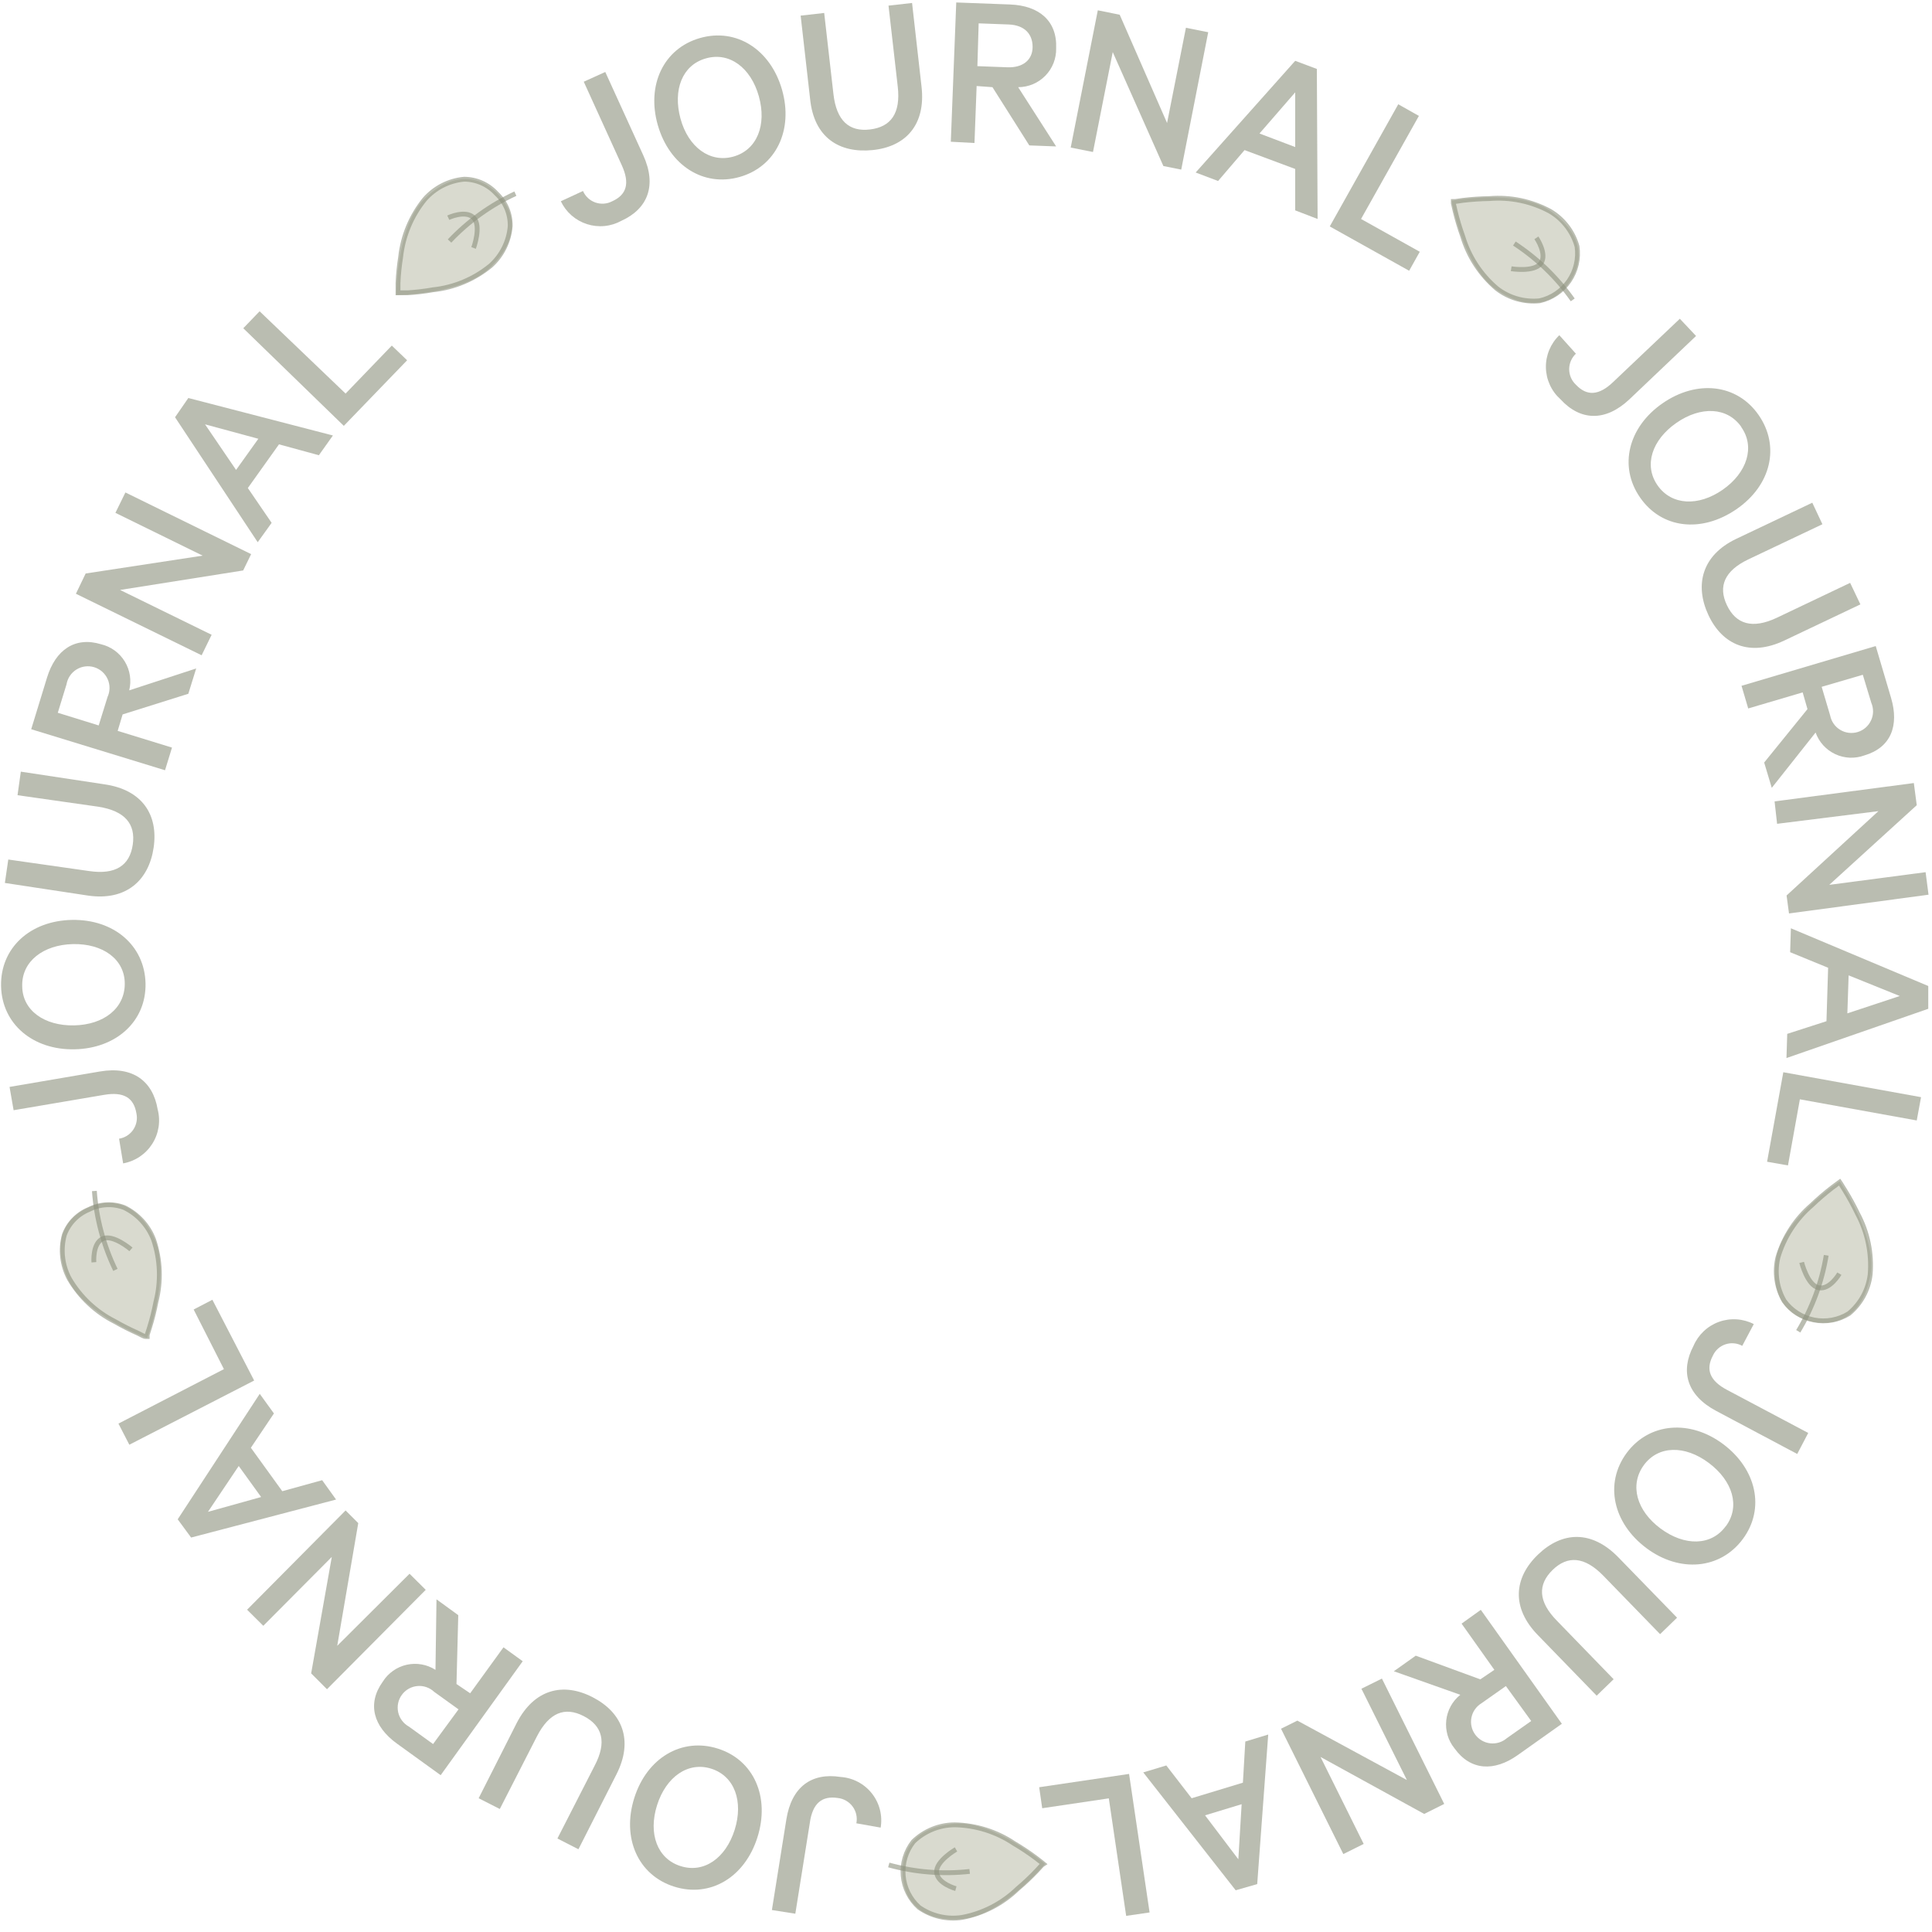 <svg width="167" height="167" viewBox="0 0 167 167" fill="none" xmlns="http://www.w3.org/2000/svg">
<g opacity="0.6">
<path opacity="0.6" d="M50.393 16.509C50.494 16.739 50.641 16.947 50.825 17.118C51.009 17.289 51.227 17.42 51.464 17.504C51.701 17.587 51.953 17.62 52.204 17.602C52.455 17.583 52.699 17.513 52.921 17.396C54.18 16.826 54.454 15.831 53.742 14.276L50.459 7.064L52.319 6.221L55.603 13.423C56.796 16.038 55.986 18.052 53.721 19.081C53.269 19.331 52.771 19.486 52.258 19.536C51.744 19.587 51.226 19.531 50.734 19.373C50.243 19.215 49.789 18.958 49.401 18.618C49.013 18.278 48.699 17.862 48.478 17.396L50.393 16.509Z" fill="#424928"/>
<path opacity="0.6" d="M63.942 15.294C60.79 16.192 57.857 14.287 56.861 10.818C55.865 7.349 57.364 4.186 60.505 3.288C63.646 2.391 66.601 4.273 67.597 7.754C68.593 11.234 67.083 14.397 63.942 15.294ZM61.009 5.05C58.962 5.63 58.152 7.786 58.82 10.249C59.487 12.711 61.359 14.112 63.406 13.532C65.452 12.952 66.284 10.785 65.594 8.323C64.905 5.86 63.055 4.459 61.009 5.05Z" fill="#424928"/>
<path opacity="0.6" d="M70.027 8.574L69.207 1.351L71.242 1.121L72.041 8.126C72.304 10.435 73.398 11.409 75.204 11.19C77.01 10.971 77.864 9.8 77.601 7.491L76.802 0.486L78.838 0.257L79.658 7.502C80.031 10.785 78.29 12.69 75.412 12.974C72.534 13.259 70.367 11.88 70.027 8.574Z" fill="#424928"/>
<path opacity="0.6" d="M84.419 7.436L84.233 12.361L82.187 12.252L82.657 0.213L87.32 0.388C89.826 0.486 91.391 1.811 91.292 4.175C91.303 4.612 91.225 5.048 91.065 5.455C90.904 5.862 90.664 6.233 90.358 6.546C90.052 6.859 89.687 7.108 89.284 7.278C88.88 7.447 88.447 7.535 88.009 7.535L91.292 12.657L88.972 12.569L85.787 7.535L84.419 7.436ZM84.485 5.718L87.068 5.816C88.425 5.871 89.257 5.171 89.257 4.054C89.257 2.938 88.556 2.172 87.199 2.117L84.594 2.019L84.485 5.718Z" fill="#424928"/>
<path opacity="0.6" d="M102.105 14.66L100.562 14.353L96.184 4.503L94.477 13.138L92.551 12.755L94.893 0.891L96.786 1.274L100.88 10.632L102.51 2.402L104.437 2.785L102.105 14.66Z" fill="#424928"/>
<path opacity="0.6" d="M113.827 5.959L113.893 18.928L111.956 18.184V14.605L107.578 12.974L105.29 15.645L103.353 14.911L111.956 5.258L113.827 5.959ZM108.869 11.54L111.956 12.711V7.983L108.869 11.54Z" fill="#424928"/>
<path opacity="0.6" d="M120.864 9.012L122.648 10.019L117.647 18.928L122.724 21.762L121.805 23.404L114.943 19.573L120.864 9.012Z" fill="#424928"/>
<path opacity="0.6" d="M136.22 30.573C136.036 30.745 135.89 30.952 135.79 31.183C135.691 31.413 135.639 31.662 135.639 31.913C135.639 32.165 135.691 32.413 135.79 32.644C135.89 32.874 136.036 33.082 136.22 33.254C137.16 34.25 138.2 34.206 139.437 33.024L145.204 27.552L146.606 29.041L140.849 34.513C138.758 36.483 136.591 36.373 134.884 34.513C134.497 34.166 134.184 33.743 133.969 33.27C133.752 32.798 133.635 32.285 133.626 31.765C133.617 31.245 133.715 30.729 133.915 30.249C134.115 29.769 134.41 29.335 134.786 28.975L136.22 30.573Z" fill="#424928"/>
<path opacity="0.6" d="M141.767 43.006C139.896 40.313 140.739 36.92 143.705 34.863C146.671 32.805 150.14 33.177 152.011 35.87C153.883 38.562 153.107 41.955 150.086 44.023C147.065 46.092 143.628 45.698 141.767 43.006ZM150.523 36.91C149.308 35.169 147 35.093 144.898 36.559C142.797 38.026 142.063 40.215 143.278 41.955C144.493 43.695 146.813 43.794 148.915 42.327C151.016 40.86 151.728 38.628 150.513 36.92L150.523 36.91Z" fill="#424928"/>
<path opacity="0.6" d="M150.086 46.574L156.653 43.454L157.527 45.315L151.158 48.336C149.056 49.331 148.498 50.689 149.276 52.319C150.053 53.95 151.465 54.388 153.554 53.414L159.924 50.382L160.811 52.243L154.244 55.362C151.256 56.785 148.882 55.745 147.677 53.173C146.474 50.601 147.076 48.007 150.086 46.574Z" fill="#424928"/>
<path opacity="0.6" d="M155.821 59.849L151.114 61.239L150.535 59.28L162.136 55.843L163.46 60.32C164.171 62.717 163.46 64.621 161.151 65.299C160.744 65.447 160.312 65.513 159.88 65.494C159.447 65.474 159.023 65.369 158.632 65.185C158.24 65.001 157.889 64.741 157.598 64.421C157.307 64.101 157.082 63.726 156.938 63.319L153.15 68.101L152.493 65.912L156.236 61.294L155.821 59.849ZM157.463 59.368L158.196 61.841C158.246 62.099 158.349 62.343 158.499 62.558C158.65 62.774 158.845 62.955 159.071 63.09C159.295 63.225 159.546 63.311 159.807 63.343C160.067 63.375 160.333 63.351 160.583 63.274C160.834 63.197 161.067 63.067 161.264 62.895C161.462 62.722 161.621 62.509 161.731 62.271C161.842 62.033 161.901 61.774 161.905 61.511C161.907 61.248 161.856 60.988 161.752 60.747L161.019 58.328L157.463 59.368Z" fill="#424928"/>
<path opacity="0.6" d="M154.639 78.958L154.43 77.404L162.366 70.115L153.61 71.209L153.392 69.272L165.43 67.685L165.682 69.6L158.12 76.485L166.447 75.39L166.7 77.338L154.639 78.958Z" fill="#424928"/>
<path opacity="0.6" d="M166.677 87.199L154.42 91.457L154.486 89.366L157.878 88.272L158.021 83.653L154.738 82.307L154.803 80.239L166.677 85.229V87.199ZM159.794 84.31L159.684 87.593L164.215 86.094L159.794 84.31Z" fill="#424928"/>
<path opacity="0.6" d="M166.053 94.838L165.682 96.852L155.58 95.024L154.551 100.737L152.745 100.42L154.147 92.682L166.053 94.838Z" fill="#424928"/>
<path opacity="0.6" d="M150.599 116.333C150.38 116.213 150.137 116.139 149.888 116.117C149.637 116.094 149.385 116.123 149.147 116.202C148.909 116.281 148.69 116.408 148.502 116.576C148.316 116.743 148.165 116.948 148.061 117.177C147.415 118.391 147.798 119.365 149.308 120.153L156.302 123.863L155.35 125.68L148.346 121.958C145.806 120.612 145.227 118.523 146.386 116.333C146.59 115.856 146.891 115.425 147.269 115.068C147.646 114.711 148.094 114.436 148.582 114.26C149.071 114.083 149.59 114.009 150.108 114.042C150.627 114.075 151.134 114.214 151.596 114.451L150.599 116.333Z" fill="#424928"/>
<path opacity="0.6" d="M140.608 125.592C142.555 122.966 146.08 122.681 148.947 124.827C151.814 126.971 152.602 130.386 150.655 133.023C148.707 135.662 145.182 135.968 142.304 133.811C139.426 131.656 138.66 128.23 140.608 125.592ZM149.177 131.929C150.447 130.222 149.779 128.012 147.71 126.457C145.642 124.903 143.333 124.936 142.085 126.654C140.837 128.373 141.472 130.594 143.54 132.126C145.609 133.659 147.919 133.637 149.167 131.929H149.177Z" fill="#424928"/>
<path opacity="0.6" d="M139.897 134.622L144.964 139.832L143.497 141.254L138.584 136.198C136.963 134.534 135.498 134.447 134.205 135.705C132.914 136.963 132.947 138.43 134.566 140.082L139.481 145.151L138.014 146.573L132.937 141.342C130.626 138.978 130.846 136.395 132.937 134.381C135.026 132.367 137.577 132.235 139.897 134.622Z" fill="#424928"/>
<path opacity="0.6" d="M129.171 144.34L126.337 140.345L128 139.153L135.005 149.003L131.196 151.705C129.161 153.15 127.113 153.063 125.724 151.126C125.452 150.789 125.248 150.403 125.126 149.988C125.004 149.571 124.966 149.137 125.012 148.706C125.059 148.276 125.19 147.86 125.399 147.48C125.608 147.101 125.889 146.766 126.227 146.497L120.481 144.461L122.375 143.115L127.956 145.161L129.171 144.34ZM130.167 145.742L128.055 147.23C127.833 147.364 127.642 147.542 127.494 147.754C127.344 147.965 127.242 148.205 127.191 148.459C127.139 148.712 127.141 148.975 127.196 149.227C127.251 149.481 127.357 149.718 127.51 149.928C127.661 150.137 127.855 150.313 128.078 150.445C128.3 150.575 128.549 150.659 128.806 150.689C129.062 150.719 129.324 150.695 129.57 150.621C129.819 150.544 130.047 150.418 130.244 150.25L132.356 148.762L130.167 145.742Z" fill="#424928"/>
<path opacity="0.6" d="M110.73 149.429L112.142 148.729L121.609 153.862L117.679 145.971L119.452 145.095L124.837 155.93L123.107 156.795L114.145 151.87L117.876 159.388L116.115 160.264L110.73 149.429Z" fill="#424928"/>
<path opacity="0.6" d="M106.811 163.394L98.822 153.205L100.814 152.604L103.003 155.438L107.435 154.092L107.643 150.535L109.624 149.932L108.672 162.858L106.811 163.394ZM107.326 155.953L104.163 156.915L107.041 160.714L107.326 155.953Z" fill="#424928"/>
<path opacity="0.6" d="M99.369 165.31L97.344 165.606L95.845 155.448L90.088 156.302L89.826 154.486L97.596 153.336L99.369 165.31Z" fill="#424928"/>
<path opacity="0.6" d="M74.022 157.605C74.072 157.354 74.07 157.095 74.014 156.846C73.959 156.596 73.852 156.361 73.701 156.155C73.549 155.95 73.357 155.777 73.135 155.651C72.913 155.523 72.668 155.443 72.413 155.416C71.045 155.208 70.225 155.875 69.995 157.605L68.747 165.419L66.722 165.101L67.97 157.277C68.419 154.442 70.159 153.205 72.665 153.599C73.189 153.635 73.7 153.779 74.165 154.025C74.63 154.27 75.039 154.609 75.365 155.022C75.69 155.434 75.926 155.909 76.057 156.419C76.188 156.929 76.21 157.459 76.124 157.977L74.022 157.605Z" fill="#424928"/>
<path opacity="0.6" d="M62.049 151.147C65.168 152.132 66.569 155.339 65.475 158.809C64.38 162.278 61.392 164.062 58.273 163.077C55.154 162.092 53.731 158.885 54.826 155.415C55.92 151.947 58.93 150.162 62.049 151.147ZM58.831 161.304C60.856 161.949 62.739 160.603 63.505 158.163C64.271 155.723 63.505 153.533 61.491 152.887C59.477 152.242 57.573 153.589 56.796 156.039C56.019 158.491 56.806 160.669 58.831 161.304Z" fill="#424928"/>
<path opacity="0.6" d="M53.282 153.38L49.999 159.848L48.182 158.918L51.389 152.647C52.483 150.578 52.067 149.167 50.447 148.335C48.828 147.503 47.471 148.028 46.409 150.096L43.202 156.368L41.374 155.438L44.658 148.947C46.168 146.004 48.674 145.391 51.224 146.704C53.775 148.017 54.792 150.414 53.282 153.38Z" fill="#424928"/>
<path opacity="0.6" d="M40.641 146.365L43.52 142.392L45.183 143.595L38.091 153.445L34.304 150.71C32.279 149.243 31.71 147.273 33.089 145.358C33.32 144.99 33.621 144.672 33.976 144.423C34.33 144.172 34.73 143.995 35.154 143.9C35.577 143.806 36.015 143.795 36.442 143.871C36.869 143.946 37.277 144.106 37.642 144.34L37.73 138.244L39.612 139.612L39.459 145.565L40.641 146.365ZM39.634 147.755L37.533 146.244C37.34 146.062 37.11 145.923 36.859 145.835C36.608 145.748 36.341 145.715 36.076 145.74C35.811 145.764 35.555 145.844 35.323 145.975C35.092 146.107 34.892 146.285 34.735 146.501C34.578 146.715 34.469 146.96 34.414 147.22C34.36 147.482 34.362 147.75 34.419 148.01C34.477 148.27 34.589 148.514 34.749 148.725C34.908 148.938 35.111 149.115 35.344 149.243L37.434 150.753L39.634 147.755Z" fill="#424928"/>
<path opacity="0.6" d="M29.872 130.561L30.967 131.656L29.15 142.261L35.4 136.033L36.8 137.423L28.264 146.015L26.896 144.646L28.68 134.578L22.759 140.532L21.358 139.142L29.872 130.561Z" fill="#424928"/>
<path opacity="0.6" d="M15.36 131.328L22.452 120.481L23.678 122.178L21.686 125.143L24.4 128.898L27.847 127.946L29.051 129.62L16.52 132.904L15.36 131.328ZM22.572 129.401L20.635 126.719L17.976 130.682L22.572 129.401Z" fill="#424928"/>
<path opacity="0.6" d="M11.179 124.881L10.238 123.054L19.355 118.347L16.739 113.192L18.359 112.35L21.97 119.332L11.179 124.881Z" fill="#424928"/>
<path opacity="0.6" d="M10.292 98.428C10.537 98.389 10.772 98.3 10.982 98.168C11.192 98.035 11.372 97.861 11.513 97.656C11.653 97.451 11.75 97.22 11.798 96.976C11.846 96.733 11.844 96.482 11.792 96.239C11.562 94.882 10.697 94.346 8.979 94.641L1.176 95.966L0.825 93.952L8.64 92.617C11.474 92.135 13.214 93.438 13.63 95.9C13.761 96.403 13.786 96.928 13.704 97.441C13.622 97.955 13.435 98.446 13.154 98.883C12.874 99.321 12.506 99.696 12.074 99.985C11.641 100.274 11.154 100.47 10.643 100.562L10.292 98.428Z" fill="#424928"/>
<path opacity="0.6" d="M12.58 84.999C12.646 88.283 10.052 90.625 6.451 90.701C2.85 90.778 0.158 88.513 0.092 85.229C0.027 81.946 2.599 79.582 6.221 79.516C9.844 79.451 12.503 81.727 12.58 84.999ZM1.92 85.218C1.92 87.341 3.846 88.688 6.407 88.633C8.968 88.578 10.785 87.166 10.785 85.032C10.785 82.898 8.87 81.552 6.309 81.607C3.748 81.661 1.876 83.095 1.92 85.218Z" fill="#424928"/>
<path opacity="0.6" d="M7.622 77.415L0.421 76.321L0.716 74.296L7.699 75.292C9.997 75.631 11.212 74.81 11.475 73.015C11.737 71.22 10.796 70.093 8.498 69.732L1.515 68.736L1.8 66.7L9.023 67.795C12.306 68.265 13.696 70.443 13.28 73.267C12.865 76.091 10.916 77.886 7.622 77.415Z" fill="#424928"/>
<path opacity="0.6" d="M10.172 63.176L14.867 64.621L14.265 66.58L2.697 63.034L4.065 58.569C4.799 56.172 6.484 55.001 8.739 55.69C9.161 55.79 9.559 55.973 9.91 56.228C10.261 56.483 10.558 56.805 10.784 57.175C11.01 57.546 11.161 57.958 11.226 58.386C11.292 58.815 11.273 59.253 11.168 59.674L16.958 57.781L16.279 59.969L10.599 61.754L10.172 63.176ZM8.531 62.706L9.297 60.243C9.408 60.001 9.466 59.738 9.467 59.472C9.468 59.205 9.413 58.942 9.304 58.699C9.195 58.455 9.036 58.238 8.836 58.062C8.637 57.885 8.402 57.753 8.148 57.675C7.893 57.596 7.625 57.573 7.361 57.606C7.096 57.64 6.842 57.729 6.615 57.869C6.388 58.008 6.194 58.194 6.045 58.415C5.896 58.636 5.795 58.886 5.751 59.149L4.996 61.611L8.531 62.706Z" fill="#424928"/>
<path opacity="0.6" d="M21.708 47.898L21.019 49.31L10.381 50.995L18.293 54.87L17.429 56.642L6.561 51.324L7.404 49.572L17.517 48.029L9.976 44.33L10.84 42.568L21.708 47.898Z" fill="#424928"/>
<path opacity="0.6" d="M16.279 34.403L28.777 37.643L27.563 39.35L24.115 38.409L21.423 42.185L23.48 45.195L22.276 46.869L15.13 36.067L16.279 34.403ZM20.405 40.62L22.331 37.927L17.724 36.68L20.405 40.62Z" fill="#424928"/>
<path opacity="0.6" d="M21.029 28.373L22.441 26.907L29.872 34.02L33.867 29.872L35.191 31.142L29.719 36.811L21.029 28.373Z" fill="#424928"/>
<path opacity="0.57" d="M13.368 107.118C14.78 110.226 12.722 115.666 12.722 115.666C12.722 115.666 7.25 113.652 5.86 110.544C4.47 107.435 5.521 105.345 7.6 104.393C9.68 103.441 11.956 104.01 13.368 107.118Z" fill="#8E9373"/>
<path opacity="0.6" d="M8.158 102.948C8.326 105.316 8.943 107.63 9.975 109.767" stroke="#424928" stroke-width="0.417"/>
<path opacity="0.6" d="M13.28 107.162C13.863 108.897 13.931 110.763 13.477 112.536C13.337 113.275 13.155 114.006 12.93 114.725C12.842 115.009 12.766 115.228 12.722 115.381V115.523H12.58C12.427 115.523 12.208 115.37 11.945 115.25C11.257 114.945 10.585 114.606 9.931 114.232C8.293 113.408 6.928 112.127 6.002 110.544C5.372 109.378 5.215 108.014 5.564 106.735C5.747 106.243 6.03 105.794 6.395 105.417C6.761 105.04 7.201 104.743 7.688 104.546C8.157 104.307 8.671 104.169 9.197 104.141C9.723 104.113 10.249 104.195 10.741 104.382C11.911 104.951 12.819 105.945 13.28 107.162Z" stroke="#424928" stroke-width="0.417"/>
<path opacity="0.6" d="M11.321 107.994C11.321 107.994 9.778 106.669 8.881 107.074C7.983 107.479 8.115 109.11 8.115 109.11" stroke="#424928" stroke-width="0.417"/>
<path opacity="0.57" d="M42.469 23.032C40.062 25.495 34.25 25.495 34.25 25.495C34.25 25.495 34.25 19.683 36.625 17.264C39 14.846 41.375 15.075 42.995 16.728C44.614 18.381 44.888 20.613 42.469 23.032Z" fill="#8E9373"/>
<path opacity="0.6" d="M44.549 16.739C42.41 17.73 40.478 19.12 38.858 20.832" stroke="#424928" stroke-width="0.417"/>
<path opacity="0.6" d="M42.404 22.966C40.986 24.13 39.259 24.853 37.435 25.046C36.711 25.174 35.98 25.262 35.246 25.308H34.556H34.403V25.155C34.403 24.991 34.403 24.761 34.403 24.466C34.436 23.71 34.513 22.957 34.633 22.211C34.831 20.39 35.549 18.666 36.702 17.242C37.572 16.241 38.795 15.614 40.116 15.491C40.644 15.493 41.166 15.605 41.649 15.819C42.131 16.034 42.563 16.348 42.918 16.739C43.301 17.098 43.605 17.535 43.809 18.019C44.012 18.504 44.111 19.026 44.1 19.552C43.992 20.865 43.385 22.087 42.404 22.966Z" stroke="#424928" stroke-width="0.417"/>
<path opacity="0.6" d="M40.937 21.434C40.937 21.434 41.637 19.519 40.937 18.818C40.236 18.118 38.748 18.818 38.748 18.818" stroke="#424928" stroke-width="0.417"/>
<path opacity="0.57" d="M129.325 25.024C126.512 23.087 125.472 17.363 125.472 17.363C125.472 17.363 131.185 16.268 133.998 18.227C136.811 20.186 136.963 22.506 135.672 24.389C134.381 26.271 132.137 26.961 129.325 25.024Z" fill="#8E9373"/>
<path opacity="0.6" d="M135.945 25.921C134.586 23.995 132.874 22.342 130.901 21.051" stroke="#424928" stroke-width="0.417"/>
<path opacity="0.6" d="M129.38 24.936C127.983 23.75 126.959 22.183 126.435 20.427C126.177 19.71 125.957 18.979 125.779 18.238C125.713 17.965 125.658 17.735 125.625 17.571V17.418H125.779L126.458 17.319C127.209 17.23 127.965 17.179 128.723 17.166C130.544 17.012 132.368 17.393 133.977 18.26C135.121 18.933 135.96 20.024 136.318 21.303C136.471 22.348 136.222 23.413 135.625 24.283C135.026 25.154 134.12 25.766 133.09 25.998C131.762 26.135 130.433 25.755 129.38 24.936Z" stroke="#424928" stroke-width="0.417"/>
<path opacity="0.6" d="M130.626 23.229C130.626 23.229 132.641 23.557 133.199 22.747C133.757 21.938 132.805 20.559 132.805 20.559" stroke="#424928" stroke-width="0.417"/>
<path opacity="0.57" d="M153.544 108.672C154.18 105.312 159.017 102.106 159.017 102.106C159.017 102.106 162.3 106.888 161.676 110.248C161.052 113.608 158.951 114.692 156.718 114.265C154.486 113.838 152.953 112.01 153.544 108.672Z" fill="#8E9373"/>
<path opacity="0.6" d="M155.438 115.075C156.653 113.058 157.472 110.83 157.857 108.508" stroke="#424928" stroke-width="0.417"/>
<path opacity="0.6" d="M153.687 108.672C154.21 106.918 155.229 105.353 156.62 104.163C157.166 103.641 157.74 103.148 158.338 102.686L158.896 102.27L159.017 102.182L159.105 102.313L159.466 102.893C159.865 103.541 160.231 104.21 160.56 104.896C161.429 106.511 161.809 108.344 161.654 110.172C161.496 111.489 160.838 112.696 159.815 113.542C158.918 114.101 157.841 114.299 156.804 114.096C155.766 113.893 154.844 113.304 154.223 112.448C153.566 111.305 153.375 109.953 153.687 108.672Z" stroke="#424928" stroke-width="0.417"/>
<path opacity="0.6" d="M155.733 109.121C155.733 109.121 156.226 111.102 157.2 111.31C158.173 111.518 158.994 110.095 158.994 110.095" stroke="#424928" stroke-width="0.417"/>
<path opacity="0.57" d="M82.504 157.638C85.908 157.353 90.34 161.108 90.34 161.108C90.34 161.108 86.619 165.573 83.215 165.868C79.812 166.164 78.203 164.489 78.028 162.169C77.853 159.848 79.122 157.923 82.504 157.638Z" fill="#8E9373"/>
<path opacity="0.6" d="M76.824 161.206C79.098 161.834 81.472 162.023 83.817 161.764" stroke="#424928" stroke-width="0.417"/>
<path opacity="0.6" d="M82.515 157.736C84.345 157.769 86.127 158.327 87.648 159.345C88.302 159.73 88.934 160.15 89.541 160.603L90.078 161.019L90.198 161.118L90.067 161.206L89.607 161.709C89.086 162.258 88.534 162.777 87.955 163.263C86.637 164.538 84.974 165.398 83.172 165.737C81.863 165.941 80.526 165.631 79.44 164.871C78.652 164.165 78.163 163.184 78.071 162.129C77.98 161.075 78.293 160.024 78.947 159.191C79.905 158.265 81.183 157.744 82.515 157.736Z" stroke="#424928" stroke-width="0.417"/>
<path opacity="0.6" d="M82.636 159.86C82.636 159.86 80.874 160.878 80.961 161.851C81.049 162.825 82.625 163.252 82.625 163.252" stroke="#424928" stroke-width="0.417"/>
</g>
</svg>
